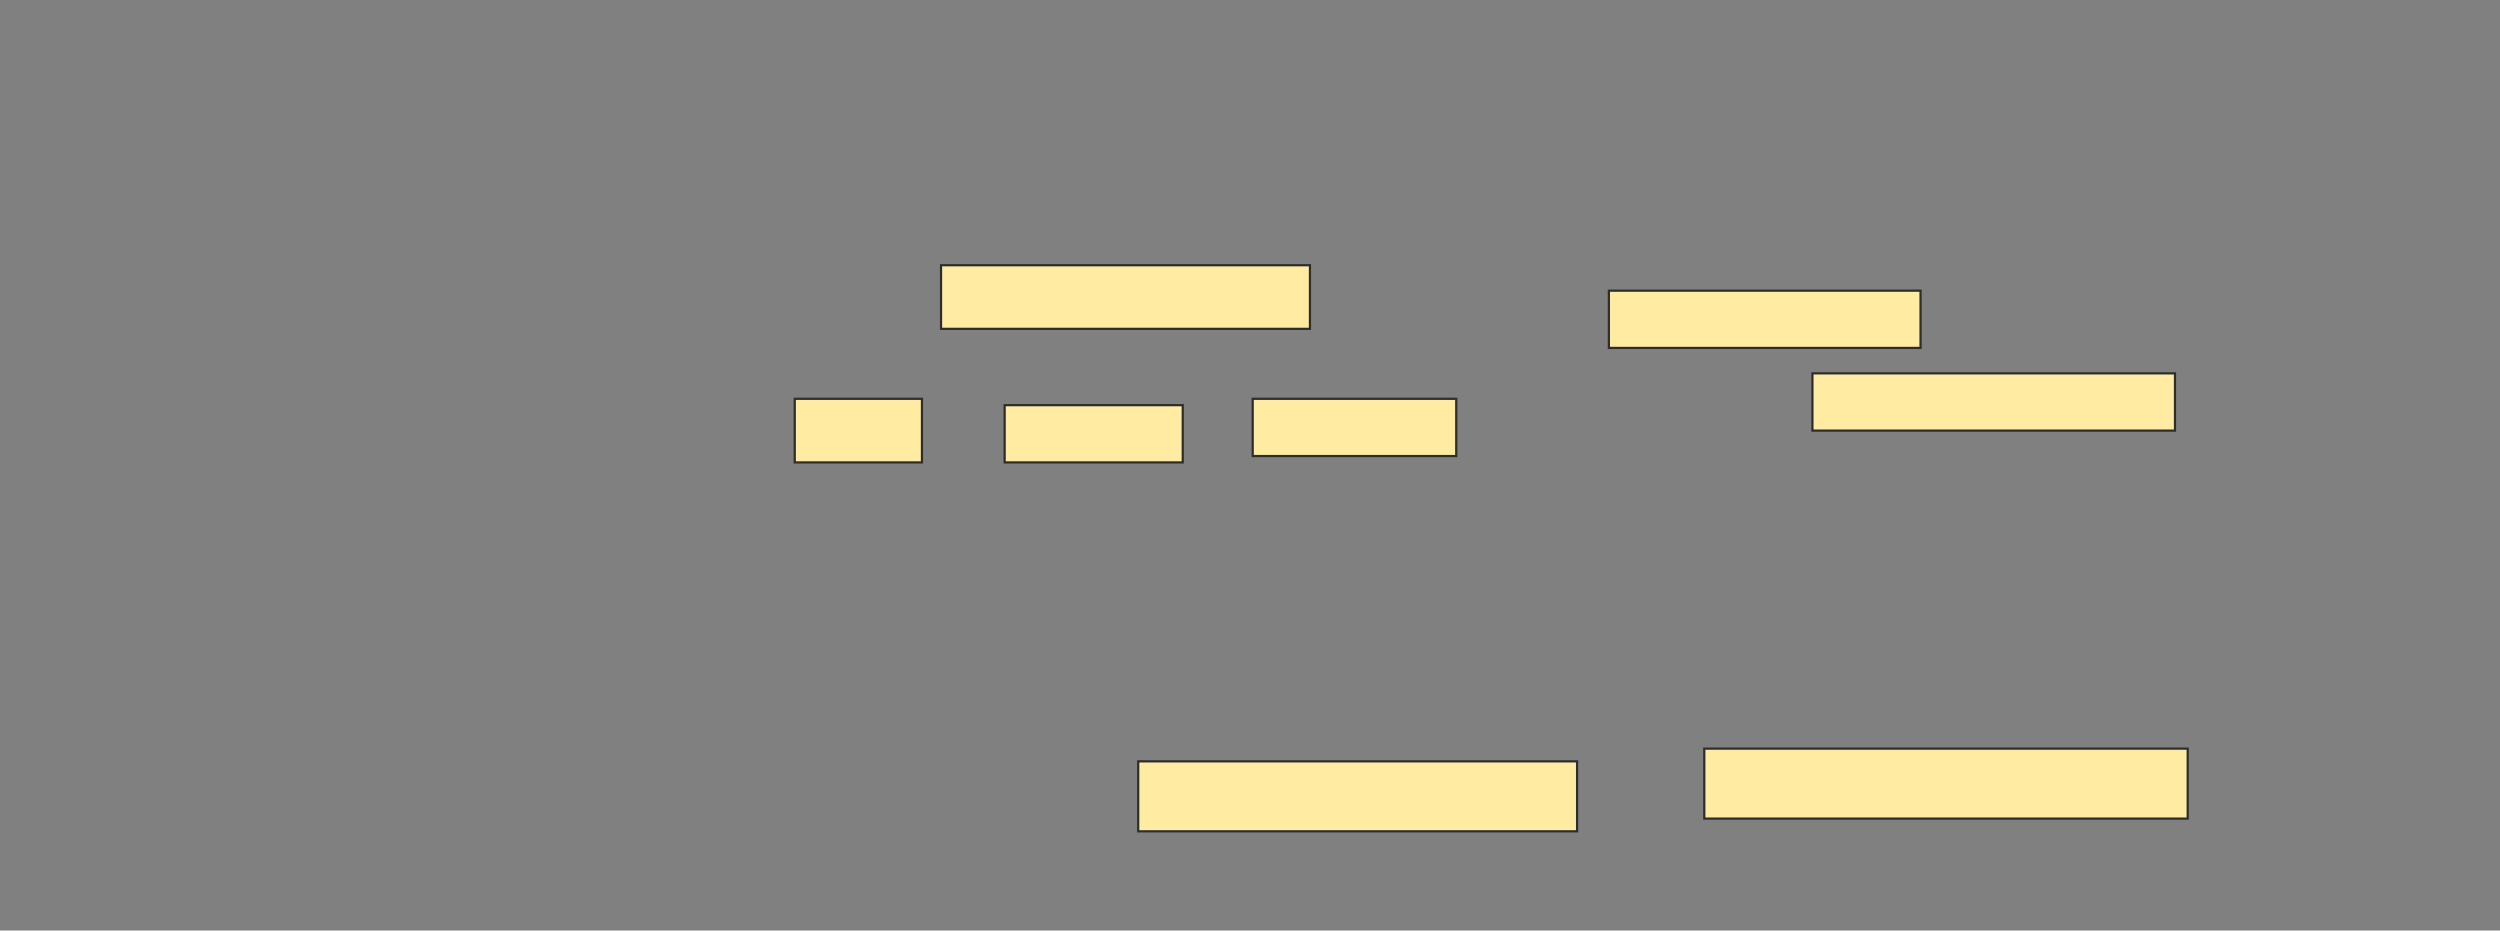 <svg height="418" width="1123" xmlns="http://www.w3.org/2000/svg">
 <rect width="100%" height="100%" fill="#808080" stroke="none"/>
 <!-- Created with Image Occlusion Enhanced -->
 <g>
  <title>Labels</title>
 </g>
 <g>
  <title>Masks</title>
  <g id="fe3ea129a0f549deb5d59c3a41e50403-ao-1">
   <rect fill="#FFEBA2" height="28.571" stroke="#2D2D2D" width="165.714" x="422.714" y="119.143"/>
   <rect fill="#FFEBA2" height="28.571" stroke="#2D2D2D" width="57.143" x="357" y="179.143"/>
   <rect fill="#FFEBA2" height="25.714" stroke="#2D2D2D" width="80" x="451.286" y="182"/>
   <rect fill="#FFEBA2" height="25.714" stroke="#2D2D2D" width="91.429" x="562.714" y="179.143"/>
  </g>
  <rect fill="#FFEBA2" height="25.714" id="fe3ea129a0f549deb5d59c3a41e50403-ao-2" stroke="#2D2D2D" stroke-dasharray="null" stroke-linecap="null" stroke-linejoin="null" width="140" x="722.714" y="130.571"/>
  <rect fill="#FFEBA2" height="25.714" id="fe3ea129a0f549deb5d59c3a41e50403-ao-3" stroke="#2D2D2D" stroke-dasharray="null" stroke-linecap="null" stroke-linejoin="null" width="162.857" x="814.143" y="167.714"/>
  <rect fill="#FFEBA2" height="31.429" id="fe3ea129a0f549deb5d59c3a41e50403-ao-4" stroke="#2D2D2D" stroke-dasharray="null" stroke-linecap="null" stroke-linejoin="null" width="217.143" x="765.571" y="336.286"/>
  <rect fill="#FFEBA2" height="31.429" id="fe3ea129a0f549deb5d59c3a41e50403-ao-5" stroke="#2D2D2D" stroke-dasharray="null" stroke-linecap="null" stroke-linejoin="null" width="197.143" x="511.286" y="342"/>
 </g>
</svg>